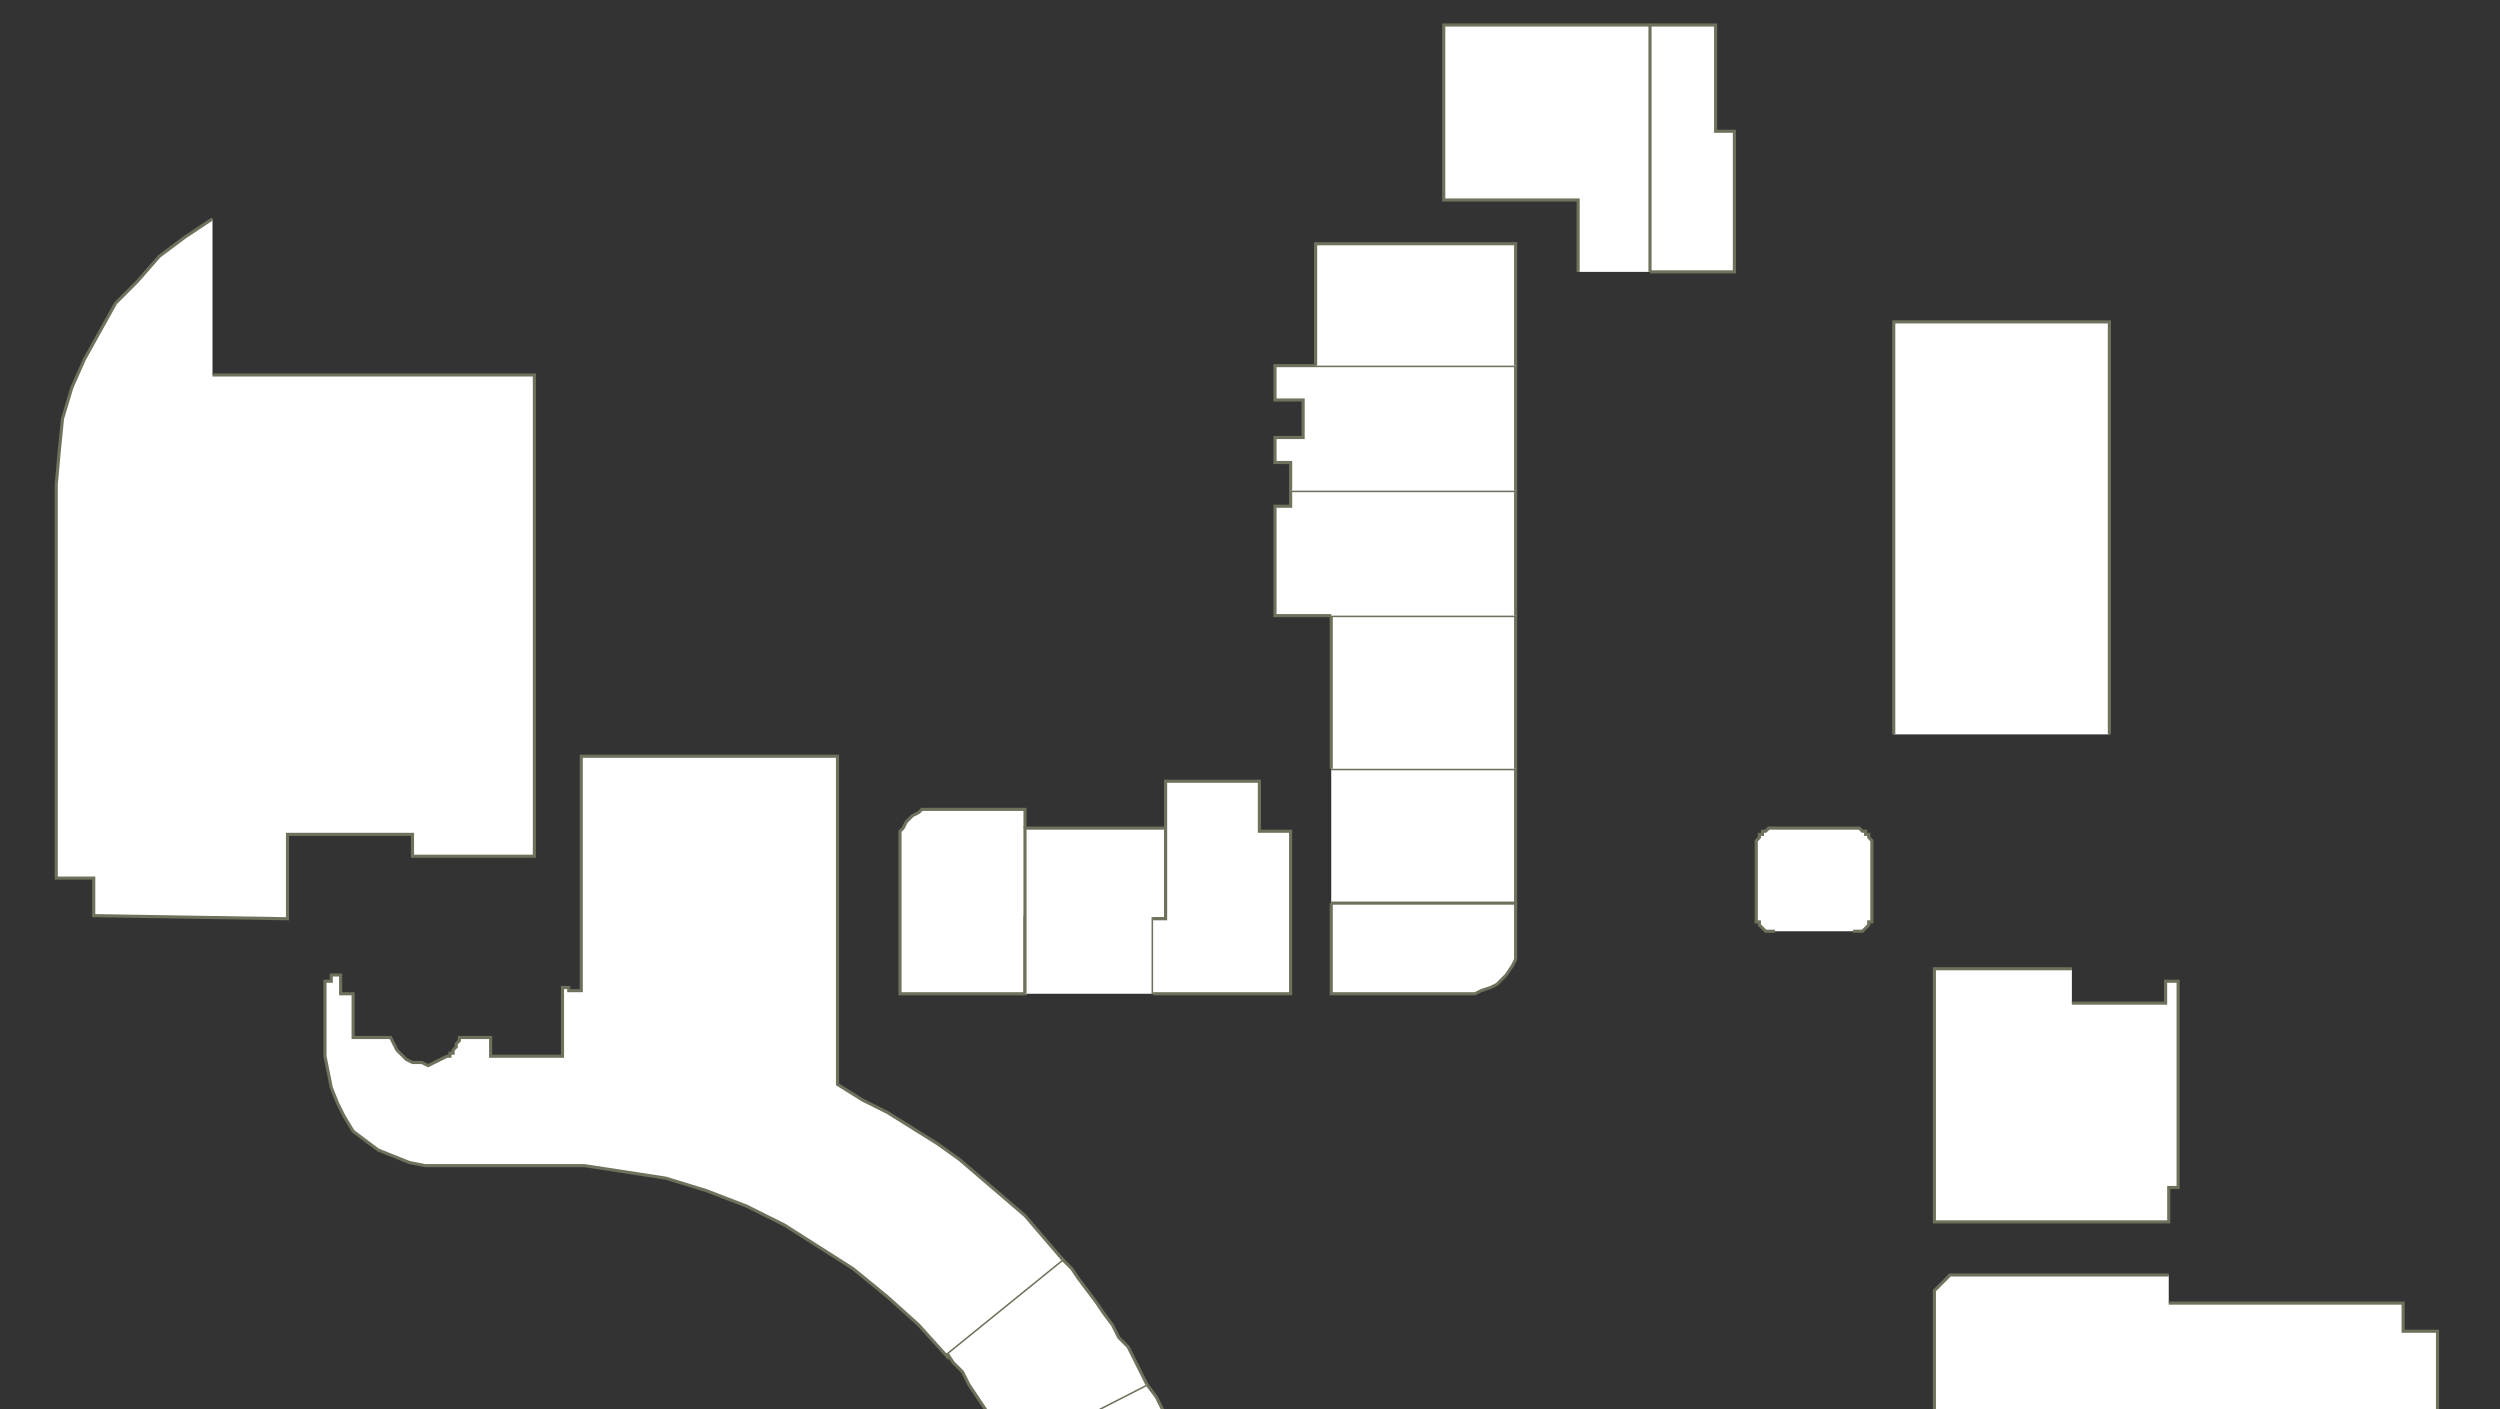 <?xml version="1.0" encoding="utf-8" ?>
<svg baseProfile="full" height="451" version="1.1" width="800" xmlns="http://www.w3.org/2000/svg" xmlns:ev="http://www.w3.org/2001/xml-events" xmlns:xlink="http://www.w3.org/1999/xlink"><rect width="100%" height="100%" fill="#333333" stroke="none"/><defs /><g id="5Z05" stroke="red"><polyline fill="#FFFFFF" points="606,235 606,103 675,103 675,235" stroke="#6d725c" /></g><g id="CQA5T01" stroke="red"><polyline fill="#FFFFFF" points="485,289 485,302 485,305 485,307 484,309 482,312 481,313 479,315 477,316 474,317 472,318 470,318 426,318 426,289 426,289" stroke="#6d725c" /></g><g id="CQA5T02" stroke="red"><polyline fill="#FFFFFF" points="568,298 567,298 566,298 565,298 564,297 564,297 563,296 563,295 562,295 562,294 562,293 562,270 562,270 562,269 563,268 563,267 564,267 564,266 565,266 566,265 567,265 568,265 593,265 594,265 595,265 596,266 597,266 597,267 598,267 598,268 599,269 599,270 599,270 599,293 599,294 599,295 598,295 598,296 597,297 597,297 596,298 595,298 594,298 593,298" stroke="#6d725c" /></g><g id="CQA5X03" stroke="red"><polyline fill="#FFFFFF" points="328,293 328,295 328,318 288,318 288,270 288,268 288,266 289,265 290,263 291,262 292,261 294,260 295,259 297,259 299,259 328,259 328,265" stroke="#6d725c" /></g><g id="CQA5X04" stroke="red"><polyline fill="#FFFFFF" points="328,318 328,295 328,293 328,265 373,265 373,294 369,294 369,318" stroke="#6d725c" /></g><g id="CQA5X05" stroke="red"><polyline fill="#FFFFFF" points="369,294 373,294 373,265 373,250 403,250 403,266 413,266 413,318 369,318" stroke="#6d725c" /></g><g id="CQA5X06" stroke="red"><polyline fill="#FFFFFF" points="426,246 485,246 485,289 463,289 426,289" stroke="#6d725c" /></g><g id="CQA5X07" stroke="red"><polyline fill="#FFFFFF" points="426,246 426,197 485,197 485,246" stroke="#6d725c" /></g><g id="CQA5X08" stroke="red"><polyline fill="#FFFFFF" points="426,197 408,197 408,162 413,162 413,157 485,157 485,197" stroke="#6d725c" /></g><g id="CQA5X09" stroke="red"><polyline fill="#FFFFFF" points="413,157 413,148 408,148 408,140 417,140 417,128 408,128 408,118 408,117 421,117 485,117 485,157" stroke="#6d725c" /></g><g id="CQA5X10" stroke="red"><polyline fill="#FFFFFF" points="421,117 421,78 485,78 485,117" stroke="#6d725c" /></g><g id="CQA5X11" stroke="red"><polyline fill="#FFFFFF" points="404,514 408,508 411,509 413,510 416,511 418,513 421,514 423,514 426,515 429,516 432,517 434,517 434,584 397,584 397,556 398,556 398,556 399,556 399,556 400,556 401,556 401,556 402,556 402,556 403,556 403,559 408,559 408,554 408,525 405,525 404,525" stroke="#6d725c" /></g><g id="CQA5X12" stroke="red"><polyline fill="#FFFFFF" points="404,514 404,525 403,525 403,526 343,526 343,524 343,522 342,519 342,517 341,515 341,512 340,510 340,508 339,505 339,503 387,484 388,486 390,489 392,492 394,494 396,497 398,499 401,501 403,504 406,506 408,508" stroke="#6d725c" /></g><g id="CQA5X13" stroke="red"><polyline fill="#FFFFFF" points="339,503 338,499 337,495 335,491 334,487 333,484 331,480 329,476 328,473 326,469 324,465 324,465 367,443 370,447 372,451 374,455 376,459 378,463 380,467 381,471 383,475 385,479 387,484" stroke="#6d725c" /></g><g id="CQA5X14" stroke="red"><polyline fill="#FFFFFF" points="324,465 322,462 320,459 318,455 316,452 314,449 312,446 310,443 308,439 305,436 303,433 340,403 343,406 345,409 348,413 351,417 353,420 356,424 358,428 361,431 363,435 365,439 367,443 367,443" stroke="#6d725c" /></g><g id="CQA5X15" stroke="red"><polyline fill="#FFFFFF" points="528,8 549,8 549,42 554,42 555,42 555,87 528,87" stroke="#6d725c" /></g><g id="CQA5X16" stroke="red"><polyline fill="#FFFFFF" points="505,87 505,64 462,64 462,8 528,8 528,87" stroke="#6d725c" /></g><g id="CQA5Z01" stroke="red"><polyline fill="#FFFFFF" points="576,618 476,622 476,603 479,603 479,523 576,523 576,617 576,617" stroke="#6d725c" /></g><g id="CQA5Z02" stroke="red"><polyline fill="#FFFFFF" points="576,523 629,523 634,524 639,525 643,526 648,527 652,529 656,531 660,534 664,537 667,540 671,543 732,604 730,605 729,605 727,606 725,607 723,607 721,608 720,609 718,609 716,610 714,610 712,611 710,611 708,611 707,612 705,612 703,612 701,612 699,612 697,612 695,612 576,617" stroke="#6d725c" /></g><g id="CQA5Z03" stroke="red"><polyline fill="#FFFFFF" points="694,417 769,417 769,426 780,426 780,528 780,531 779,535 779,539 778,542 778,546 777,550 776,553 775,557 773,560 772,563 711,505 704,499 697,494 690,489 682,484 675,480 667,477 658,474 650,472 642,470 633,469 631,469 629,468 628,468 626,467 624,467 623,466 622,464 620,463 619,461 619,460 619,416 619,415 619,414 619,413 620,412 621,411 622,410 623,409 624,408 626,408 627,408 694,408" stroke="#6d725c" /></g><g id="CQA5Z04" stroke="red"><polyline fill="#FFFFFF" points="663,321 693,321 693,314 697,314 697,380 694,380 694,391 691,391 619,391 619,310 663,310" stroke="#6d725c" /></g><g id="CQA5Z06" stroke="red"><polyline fill="#FFFFFF" points="303,433 303,434 294,424 284,415 273,406 262,399 251,392 239,386 226,381 213,377 200,375 187,373 136,373 131,372 126,370 121,368 117,365 113,362 110,357 108,353 106,348 105,343 104,338 104,338 104,338 104,338 104,338 104,338 104,338 104,338 104,338 104,338 104,338 104,314 106,314 106,312 109,312 109,318 113,318 113,332 125,332 126,334 127,336 129,338 130,339 132,340 135,340 137,341 139,340 141,339 143,338 144,338 144,337 145,337 145,336 146,335 146,335 146,334 147,333 147,333 147,332 157,332 157,338 180,338 180,316 182,316 182,317 186,317 186,242 268,242 268,347 276,352 284,356 292,361 300,366 307,371 314,377 321,383 328,389 334,396 340,403" stroke="#6d725c" /></g><g id="CQD5A01" stroke="red"><polyline fill="#FFFFFF" points="68,120 171,120 171,274 132,274 132,267 92,267 92,294 30,293 30,281 18,281 18,229 18,155 18,155 19,144 20,134 23,124 27,115 32,106 37,97 44,90 51,82 59,76 68,70" stroke="#6d725c" /></g></svg>